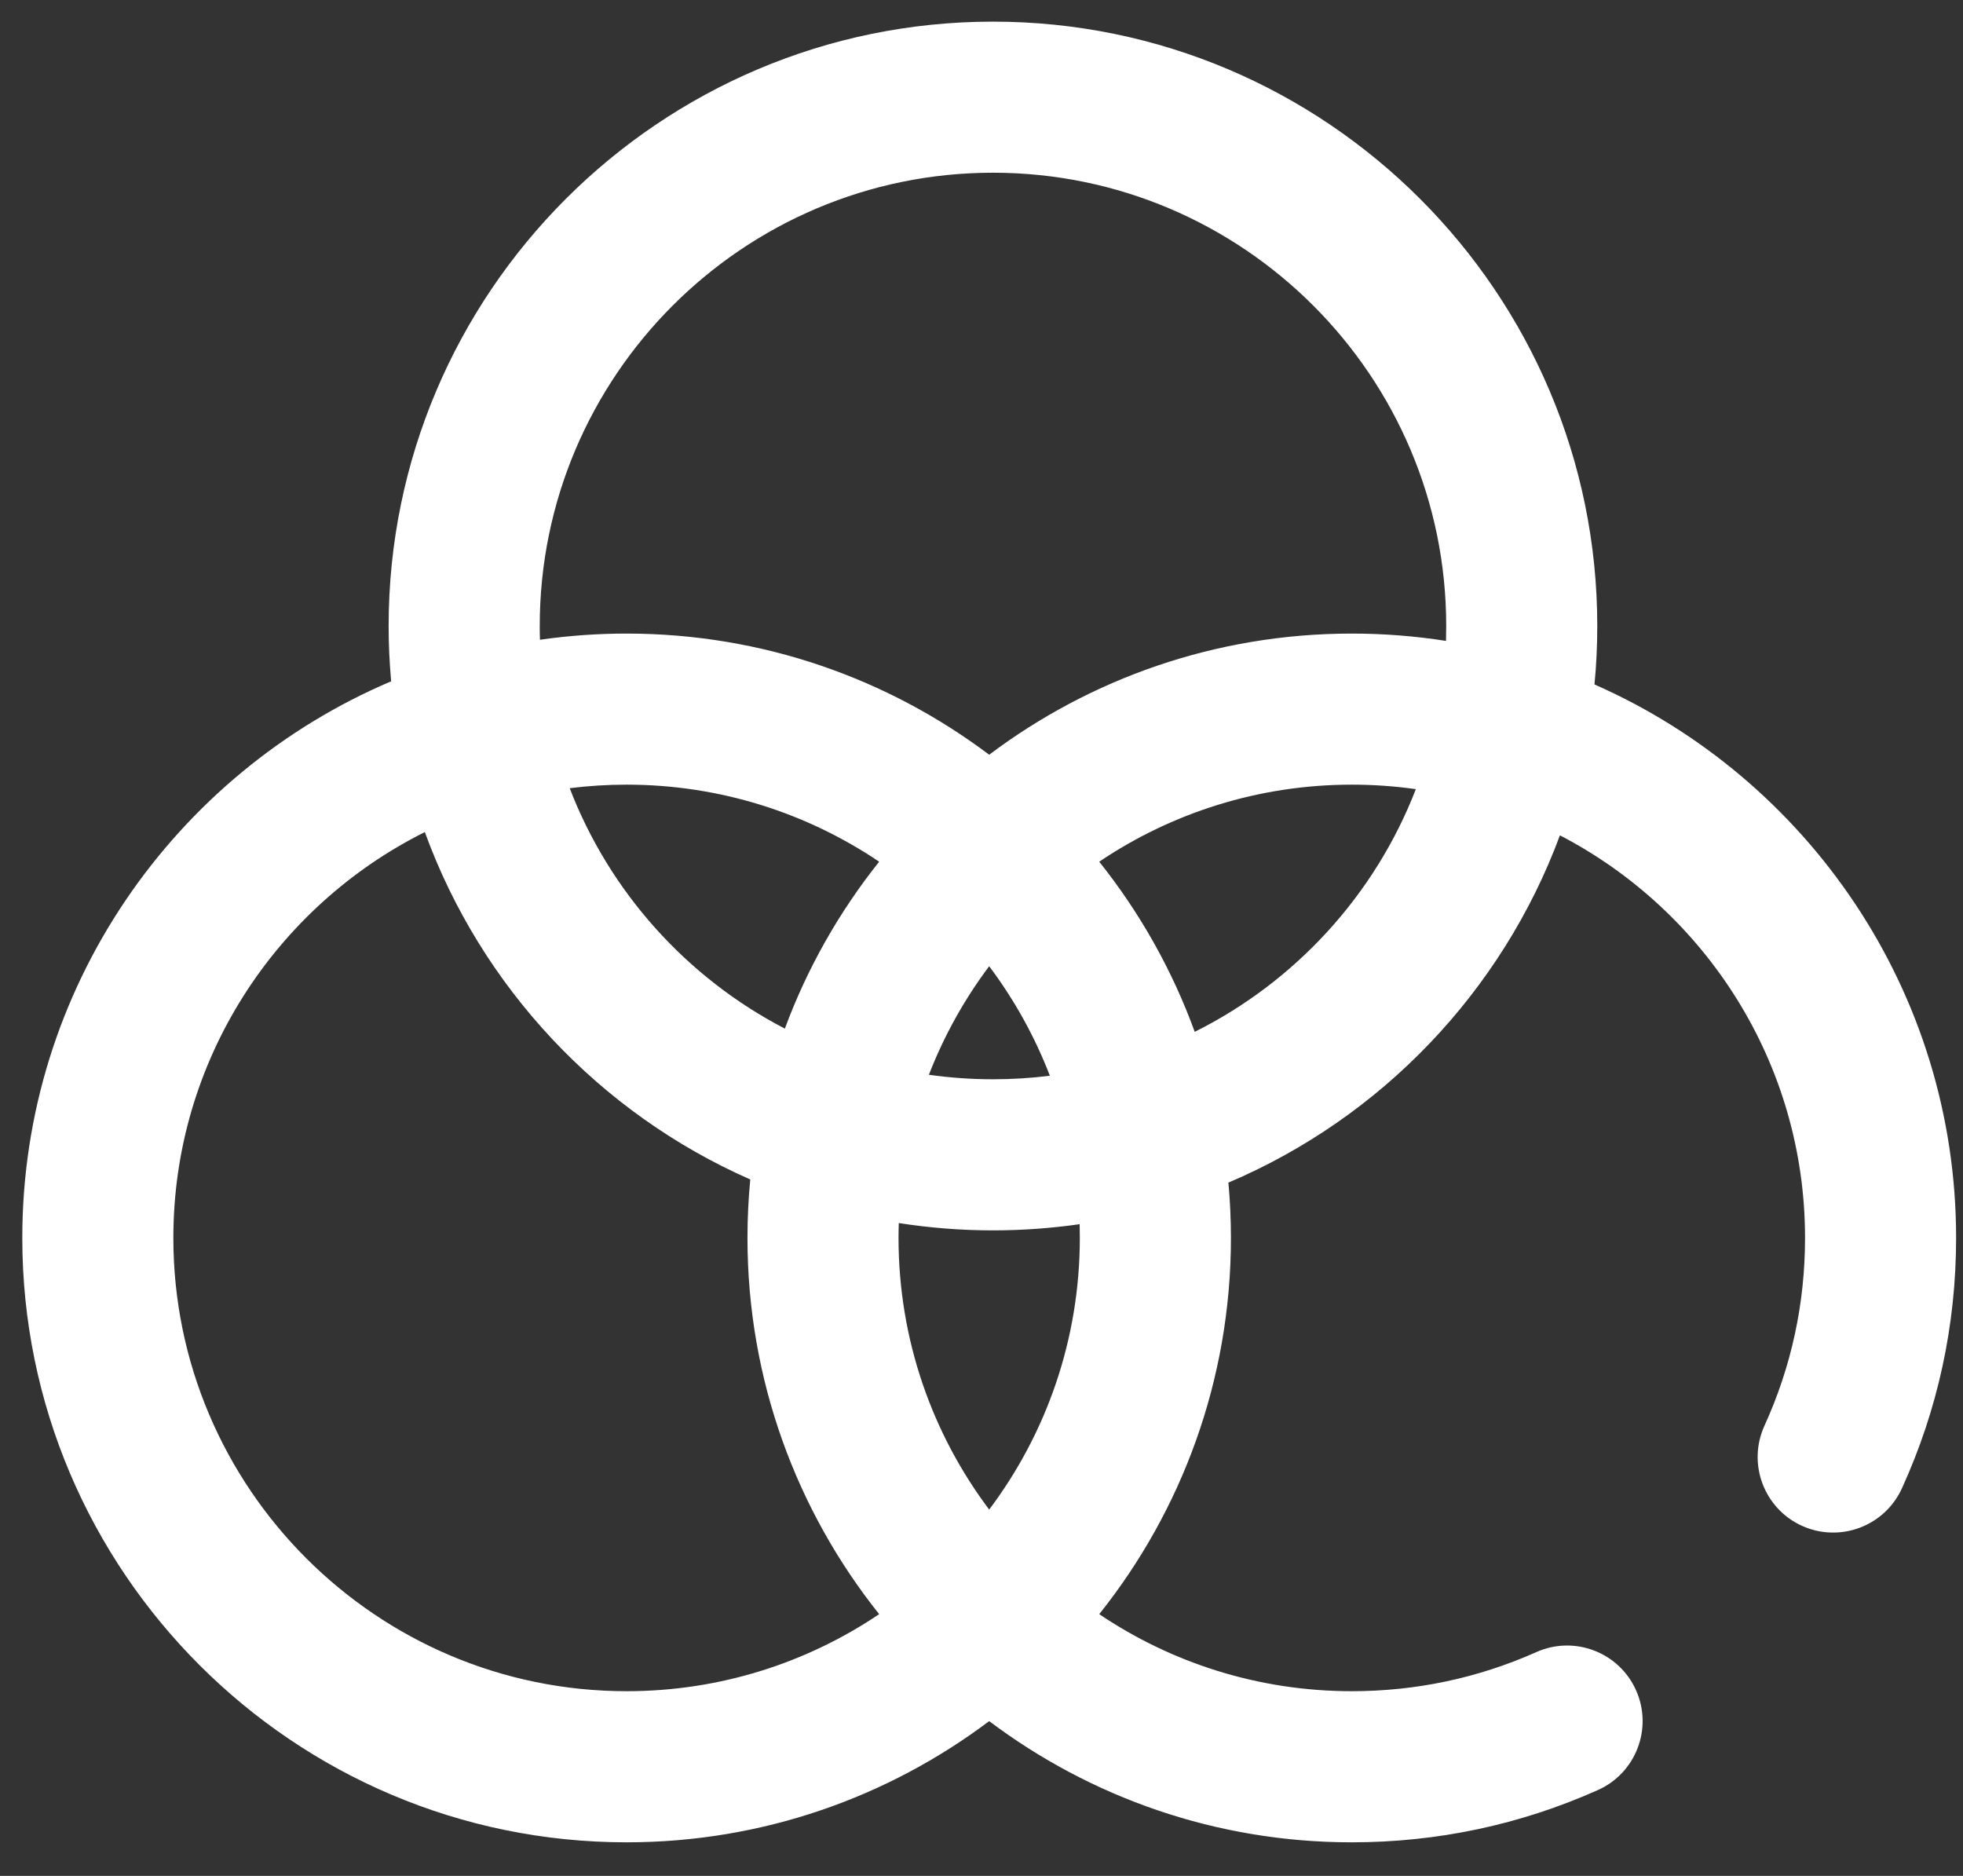 <svg width="45" height="43" viewBox="0 0 45 43" fill="none" xmlns="http://www.w3.org/2000/svg">
<rect x="0" y="0" width="45" height="43" fill="#333333" stroke="none"/>
<path d="M36.552 15.689C36.595 15.248 36.616 14.801 36.616 14.349C36.616 6.711 30.402 0.496 22.763 0.496C15.124 0.496 8.909 6.711 8.909 14.349C8.909 14.777 8.929 15.2 8.967 15.617C4.002 17.726 0.511 22.651 0.511 28.376C0.511 36.015 6.725 42.23 14.364 42.23C17.48 42.23 20.359 41.195 22.676 39.452C24.993 41.195 27.872 42.23 30.988 42.23C32.952 42.23 34.849 41.827 36.63 41.032C37.503 40.642 37.895 39.618 37.505 38.745C37.115 37.872 36.091 37.48 35.218 37.87C33.885 38.464 32.462 38.766 30.988 38.766C28.847 38.766 26.854 38.115 25.199 37C27.088 34.632 28.218 31.633 28.218 28.376C28.218 27.949 28.198 27.526 28.16 27.108C31.663 25.621 34.432 22.731 35.76 19.148C39.095 20.879 41.379 24.366 41.379 28.376C41.379 29.878 41.066 31.326 40.449 32.68C40.052 33.55 40.436 34.577 41.306 34.974C42.176 35.37 43.203 34.986 43.6 34.116C44.424 32.308 44.842 30.377 44.842 28.376C44.842 22.715 41.429 17.836 36.552 15.689ZM14.364 38.766C8.635 38.766 3.974 34.105 3.974 28.376C3.974 24.308 6.325 20.778 9.739 19.073C11.034 22.634 13.751 25.518 17.199 27.036C17.157 27.477 17.135 27.924 17.135 28.376C17.135 31.633 18.265 34.632 20.154 37C18.498 38.115 16.506 38.766 14.364 38.766ZM17.992 23.578C15.745 22.412 13.976 20.45 13.06 18.067C13.488 18.014 13.923 17.986 14.364 17.986C16.506 17.986 18.498 18.637 20.154 19.752C19.243 20.895 18.508 22.184 17.992 23.578ZM22.676 34.603C21.372 32.867 20.598 30.71 20.598 28.376C20.598 28.262 20.6 28.148 20.604 28.035C21.308 28.145 22.029 28.203 22.763 28.203C23.437 28.203 24.101 28.154 24.75 28.061C24.753 28.165 24.754 28.27 24.754 28.376C24.754 30.71 23.981 32.867 22.676 34.603ZM21.294 24.636C21.641 23.741 22.108 22.905 22.676 22.148C23.249 22.911 23.719 23.754 24.067 24.658C23.64 24.712 23.204 24.739 22.763 24.739C22.265 24.739 21.774 24.704 21.294 24.636ZM27.388 23.652C26.871 22.23 26.126 20.915 25.199 19.752C26.854 18.637 28.847 17.986 30.988 17.986C31.487 17.986 31.977 18.021 32.457 18.089C31.519 20.513 29.697 22.5 27.388 23.652ZM33.148 14.691C32.444 14.58 31.723 14.523 30.988 14.523C27.872 14.523 24.993 15.557 22.676 17.3C20.359 15.557 17.48 14.523 14.364 14.523C13.69 14.523 13.027 14.571 12.378 14.665C12.374 14.56 12.373 14.455 12.373 14.349C12.373 8.62 17.034 3.959 22.763 3.959C28.492 3.959 33.153 8.62 33.153 14.349C33.153 14.463 33.151 14.577 33.148 14.691Z" fill="white"/>
</svg>
